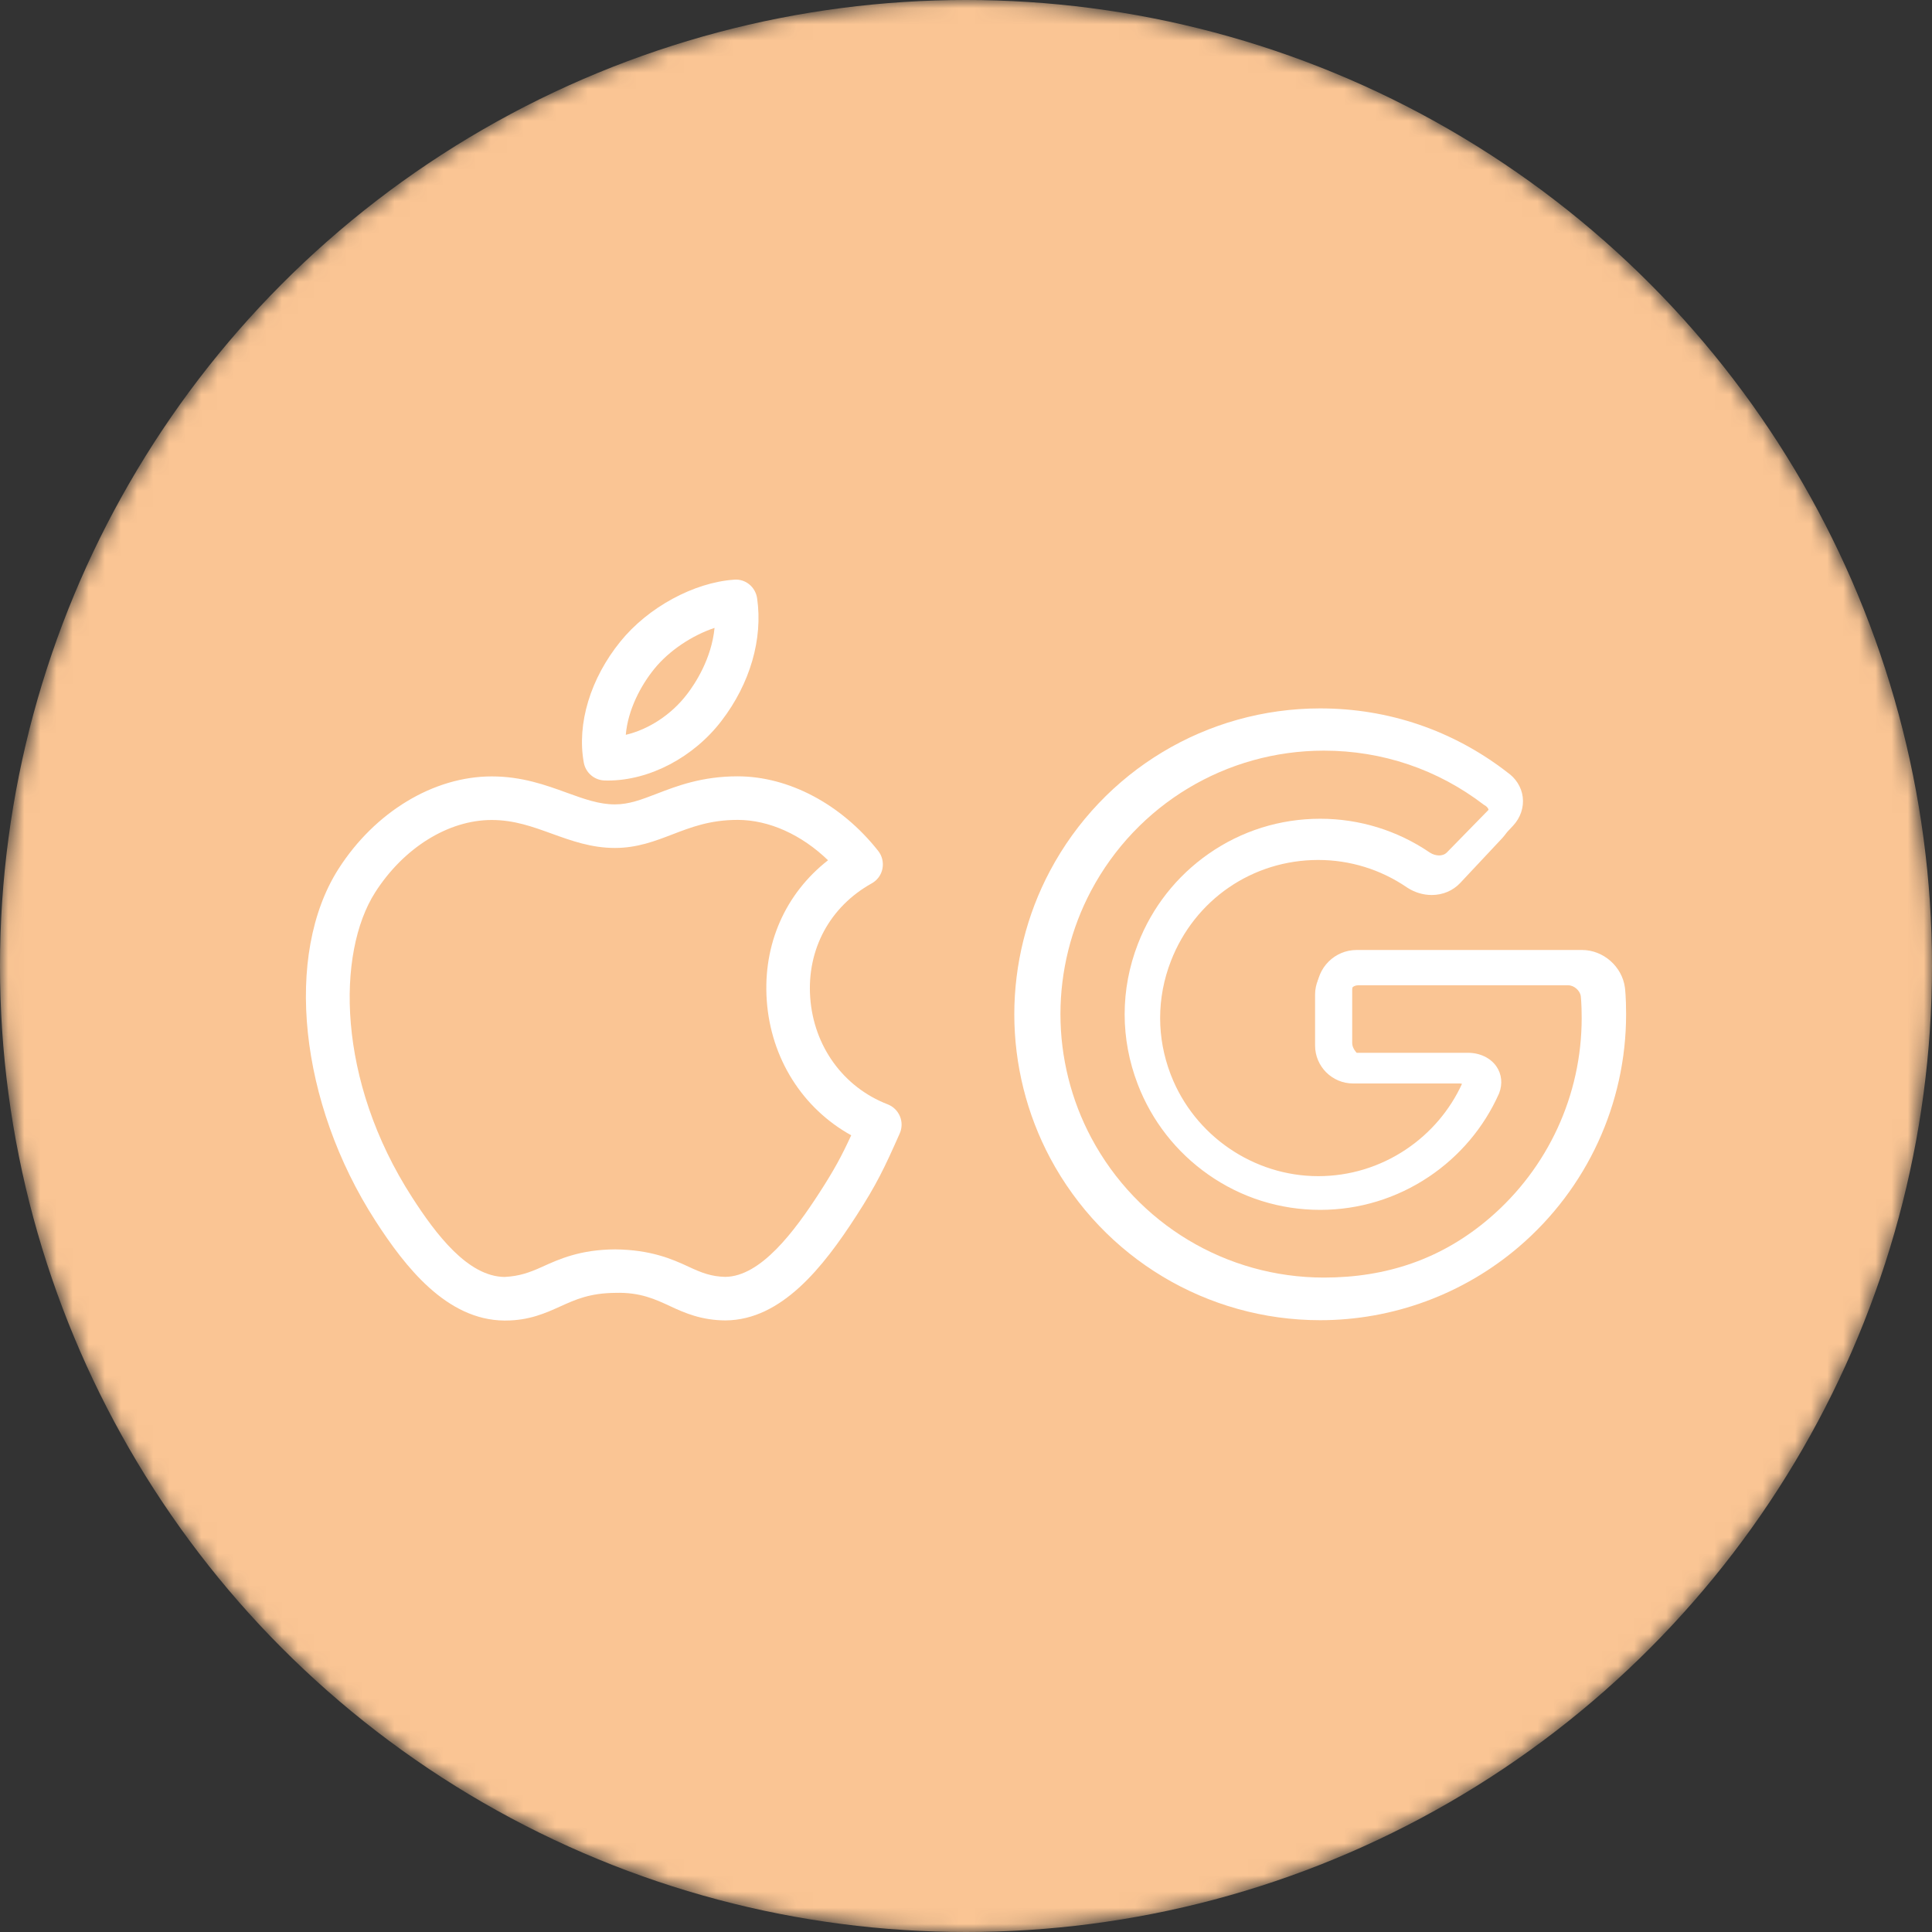 <svg width="120" height="120" viewBox="0 0 120 120" fill="none" xmlns="http://www.w3.org/2000/svg">
<rect x="0" y="0" width="120" height="120" fill="#333333" stroke="none"/>
<mask id="mask0" mask-type="alpha" maskUnits="userSpaceOnUse" x="0" y="0" width="120" height="120">
<circle cx="60" cy="60" r="60" fill="black"/>
</mask>
<g mask="url(#mask0)">
<circle cx="60" cy="60" r="60" fill="#FAC594"/>
<path d="M47.026 37.161C46.923 36.46 46.306 35.941 45.592 36.005C43.088 36.181 40.252 37.724 38.538 39.841C36.674 42.136 35.821 44.948 36.26 47.365C36.373 47.993 36.912 48.456 37.548 48.477C37.621 48.48 37.691 48.48 37.764 48.48C40.338 48.48 43.086 47.04 44.818 44.767C46.588 42.461 47.392 39.689 47.026 37.161ZM42.669 43.124L42.666 43.126C41.703 44.39 40.279 45.311 38.869 45.641C38.999 44.09 39.8 42.577 40.639 41.546C41.556 40.414 42.985 39.465 44.382 38.999C44.195 40.918 43.178 42.463 42.669 43.124Z" fill="white"/>
<path d="M55.896 69.335C55.753 68.992 55.479 68.726 55.133 68.591C52.383 67.53 50.537 64.986 50.323 61.949C50.115 58.967 51.541 56.319 54.142 54.869C54.489 54.677 54.735 54.344 54.811 53.954C54.886 53.564 54.792 53.161 54.545 52.85C52.258 49.951 48.994 48.219 45.814 48.219C43.6 48.219 42.047 48.817 40.796 49.299C39.833 49.669 39.075 49.962 38.19 49.962C37.199 49.962 36.271 49.623 35.196 49.234C33.892 48.76 32.411 48.224 30.544 48.224C26.936 48.224 23.288 50.427 21.022 53.973C17.623 59.307 18.589 68.502 23.323 75.834C25.169 78.697 27.742 81.988 31.318 82.021C31.34 82.021 31.364 82.021 31.388 82.021C32.869 82.021 33.892 81.555 34.796 81.147C35.74 80.719 36.631 80.313 38.233 80.302C39.754 80.256 40.704 80.7 41.627 81.13C42.528 81.553 43.578 82.007 45.067 82.013C48.545 81.986 51.124 78.713 53.19 75.514C54.44 73.576 54.922 72.572 55.883 70.402C56.034 70.063 56.039 69.676 55.896 69.335ZM50.919 74.047C49.343 76.489 47.251 79.29 45.045 79.309C44.179 79.29 43.568 79.052 42.775 78.681C41.73 78.194 40.417 77.628 38.219 77.601C36.038 77.612 34.731 78.205 33.678 78.684C32.858 79.052 32.265 79.263 31.342 79.314C29.061 79.293 27.074 76.662 25.596 74.367C20.9 67.091 20.908 59.18 23.301 55.429C25.074 52.655 27.848 50.931 30.541 50.931C31.932 50.931 33.069 51.345 34.276 51.781C35.48 52.216 36.725 52.668 38.193 52.668C39.578 52.668 40.693 52.238 41.77 51.824C42.918 51.383 44.104 50.925 45.817 50.925C47.763 50.925 49.785 51.843 51.43 53.432C48.781 55.502 47.379 58.653 47.625 62.141C47.879 65.746 49.85 68.843 52.87 70.515C52.275 71.809 51.817 72.653 50.919 74.047Z" fill="white"/>
<path d="M100.926 61.338C100.752 60.03 99.582 59.005 98.263 59.005H84.265C82.903 59.005 81.795 60.113 81.795 61.475V64.785C81.795 66.147 82.903 67.255 84.265 67.255H91.176C91.253 67.255 91.312 67.265 91.353 67.278C90.561 69.002 89.305 70.474 87.716 71.541C86.016 72.681 84.04 73.284 82 73.284C77.796 73.284 73.956 70.652 72.427 66.729C72.415 66.692 72.401 66.656 72.385 66.621C71.942 65.445 71.717 64.227 71.717 63C71.717 61.739 71.953 60.49 72.419 59.289C73.967 55.297 77.728 52.717 82 52.717C84.058 52.717 86.046 53.329 87.751 54.487C87.754 54.49 87.758 54.492 87.761 54.494L87.814 54.529C87.82 54.533 87.826 54.537 87.831 54.541C88.305 54.838 88.842 54.996 89.385 54.996C90.107 54.996 90.768 54.714 91.243 54.205L93.977 51.289C94.442 50.791 94.661 50.139 94.579 49.499C94.501 48.888 94.152 48.335 93.618 47.969C93.605 47.958 93.592 47.947 93.578 47.936C90.233 45.361 86.229 44 82 44C74.955 44 68.523 47.87 65.213 54.099C63.765 56.825 63 59.903 63 63C63 66.113 63.772 69.203 65.232 71.938C68.547 78.144 74.972 82 82 82C86.524 82 90.91 80.378 94.349 77.434C98.576 73.814 101 68.553 101 63C101 61.924 100.934 61.395 100.926 61.338ZM93.137 76.018C90.036 78.674 86.449 79.88 82.369 79.88C76.03 79.88 70.235 76.402 67.245 70.803C65.928 68.338 65.232 65.551 65.232 62.743C65.232 59.95 65.922 57.174 67.228 54.716C70.213 49.097 76.015 45.606 82.369 45.606C86.171 45.606 89.77 46.825 92.78 49.132C93.025 49.254 93.222 49.506 92.985 49.759L89.883 52.932C89.728 53.098 89.526 53.133 89.385 53.133C89.199 53.133 89.002 53.074 88.831 52.968L88.793 52.943C86.779 51.576 84.43 50.854 82 50.854C79.502 50.854 77.104 51.608 75.064 53.034C73.073 54.426 71.558 56.356 70.682 58.616C70.132 60.032 69.854 61.507 69.854 63C69.854 64.474 70.127 65.934 70.666 67.341C71.536 69.612 73.051 71.553 75.046 72.953C77.09 74.388 79.495 75.147 82 75.147C84.411 75.147 86.746 74.435 88.754 73.088C90.665 71.805 92.168 70.025 93.099 67.938C93.106 67.922 93.112 67.907 93.118 67.891C93.337 67.319 93.275 66.717 92.947 66.241C92.581 65.709 91.919 65.391 91.176 65.391H84.264C84.264 65.391 83.987 65.114 83.987 64.785V61.474C83.987 61.146 84.265 60.868 84.593 60.868H98.262C98.64 60.868 99.029 61.209 99.079 61.581C99.079 61.585 99.137 62.048 99.137 63C99.137 68.008 96.95 72.753 93.137 76.018Z" fill="white"/>
<path d="M99.95 61.647C99.783 60.398 98.666 59.419 97.406 59.419H84.04C82.74 59.419 81.682 60.477 81.682 61.777V64.938C81.682 66.238 82.74 67.296 84.04 67.296H90.639C90.713 67.296 90.769 67.306 90.808 67.318C90.052 68.965 88.853 70.371 87.335 71.389C85.712 72.478 83.825 73.053 81.877 73.053C77.863 73.053 74.196 70.54 72.736 66.794C72.724 66.759 72.711 66.724 72.696 66.691C72.272 65.568 72.058 64.405 72.058 63.234C72.058 62.029 72.283 60.837 72.728 59.69C74.206 55.878 77.797 53.414 81.877 53.414C83.842 53.414 85.741 53.999 87.368 55.105C87.372 55.107 87.375 55.109 87.378 55.112L87.429 55.145C87.434 55.149 87.44 55.152 87.445 55.156C87.897 55.44 88.41 55.59 88.928 55.59C89.618 55.59 90.249 55.322 90.704 54.835L93.313 52.051C93.757 51.575 93.967 50.953 93.889 50.342C93.814 49.758 93.481 49.23 92.971 48.881C92.959 48.87 92.946 48.859 92.933 48.849C89.739 46.39 85.916 45.091 81.877 45.091C75.15 45.091 69.008 48.786 65.848 54.734C64.465 57.337 63.734 60.276 63.734 63.234C63.734 66.206 64.471 69.157 65.866 71.768C69.031 77.695 75.166 81.376 81.877 81.376C86.197 81.376 90.385 79.828 93.669 77.016C97.705 73.559 100.02 68.536 100.02 63.234C100.02 62.206 99.957 61.701 99.95 61.647ZM92.512 75.664C89.55 78.2 86.126 79.352 82.229 79.352C76.177 79.352 70.643 76.031 67.788 70.684C66.53 68.33 65.866 65.669 65.866 62.988C65.866 60.321 66.525 57.67 67.771 55.323C70.622 49.958 76.162 46.624 82.229 46.624C85.86 46.624 89.297 47.788 92.171 49.991C92.404 50.108 92.592 50.349 92.367 50.59L89.404 53.62C89.257 53.778 89.064 53.811 88.928 53.811C88.751 53.811 88.564 53.756 88.4 53.654L88.364 53.63C86.441 52.325 84.198 51.635 81.877 51.635C79.492 51.635 77.202 52.355 75.254 53.717C73.353 55.046 71.906 56.889 71.07 59.047C70.545 60.4 70.279 61.808 70.279 63.233C70.279 64.641 70.54 66.035 71.054 67.379C71.885 69.547 73.332 71.401 75.236 72.738C77.188 74.108 79.485 74.832 81.877 74.832C84.179 74.832 86.409 74.152 88.326 72.866C90.151 71.642 91.586 69.941 92.475 67.948C92.482 67.934 92.488 67.919 92.494 67.904C92.703 67.358 92.643 66.783 92.33 66.328C91.98 65.82 91.349 65.517 90.639 65.517H84.04C84.04 65.517 83.775 65.252 83.775 64.938V61.777C83.775 61.463 84.04 61.198 84.353 61.198H97.406C97.766 61.198 98.138 61.524 98.186 61.878C98.186 61.883 98.241 62.324 98.241 63.233C98.241 68.016 96.153 72.546 92.512 75.664Z" fill="white"/>
</g>
</svg>
